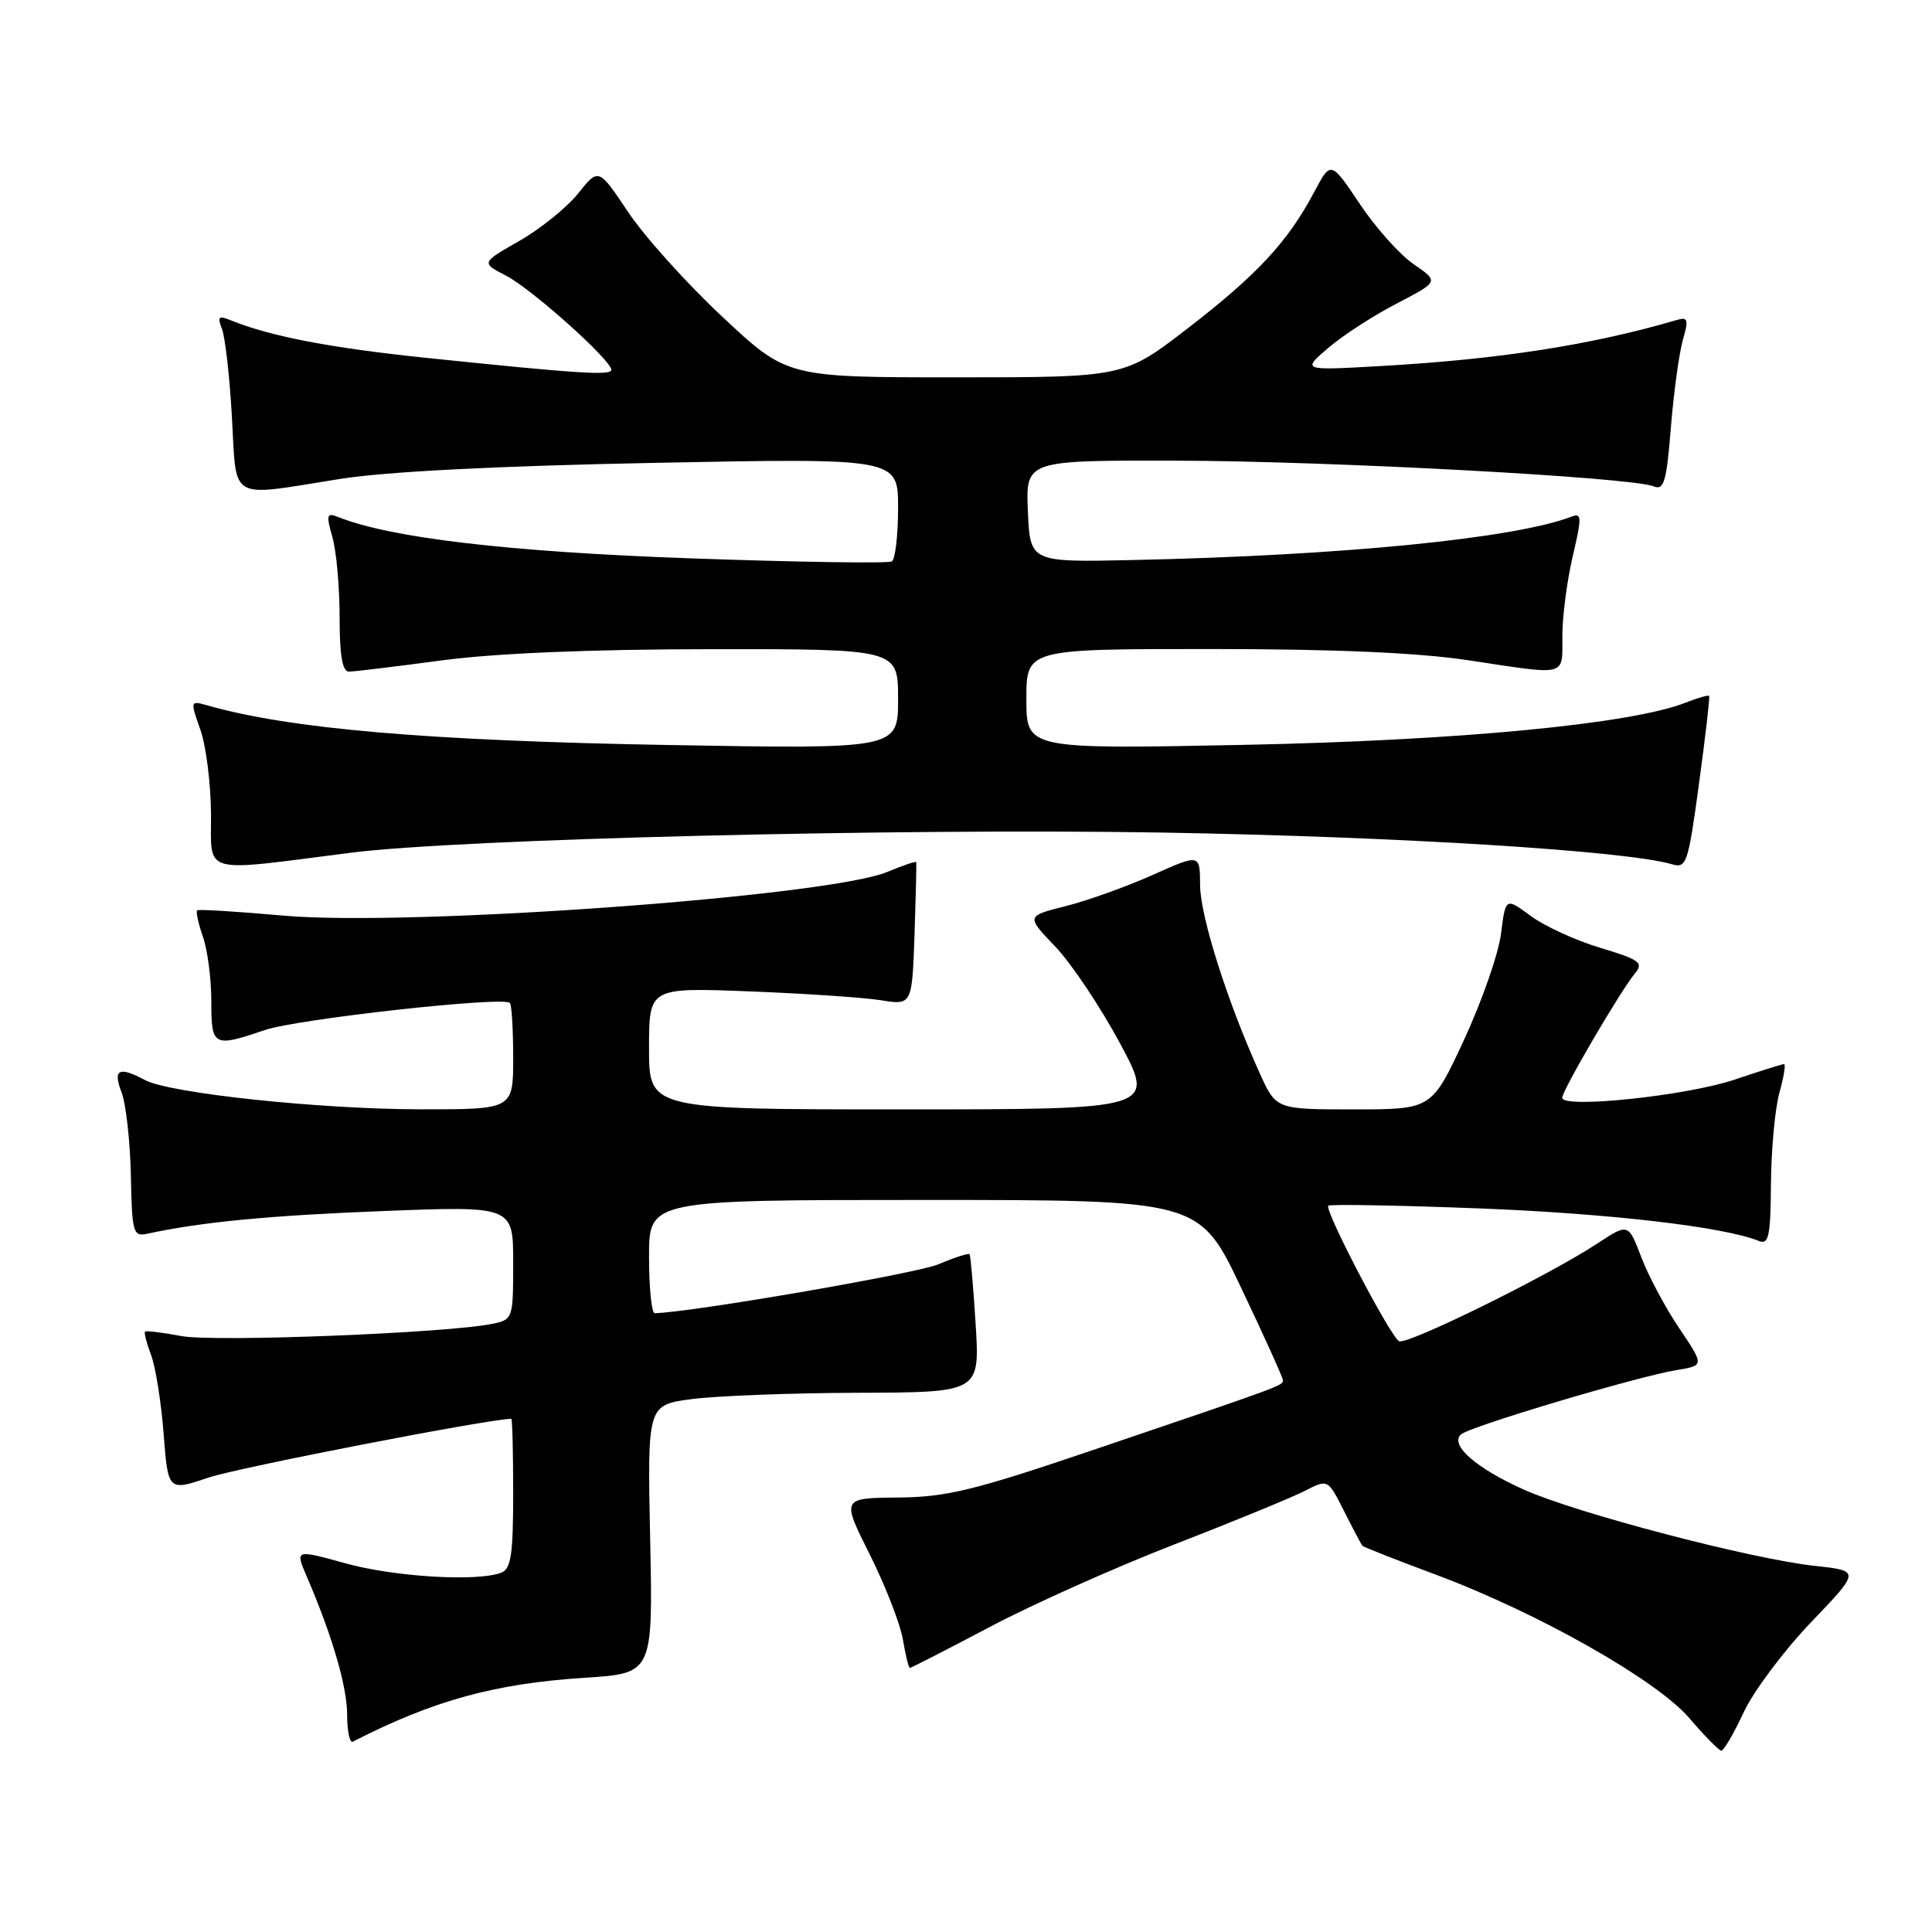 <?xml version="1.0" encoding="UTF-8" standalone="no"?>
<!DOCTYPE svg PUBLIC "-//W3C//DTD SVG 1.1//EN" "http://www.w3.org/Graphics/SVG/1.1/DTD/svg11.dtd" >
<svg xmlns="http://www.w3.org/2000/svg" xmlns:xlink="http://www.w3.org/1999/xlink" version="1.1" viewBox="0 0 256 256">
 <g >
 <path fill="currentColor"
d=" M 231.05 226.88 C 232.37 224.07 236.39 218.70 239.98 214.95 C 246.50 208.14 246.50 208.14 240.50 207.49 C 232.10 206.59 208.86 200.50 201.91 197.38 C 195.58 194.54 192.09 191.48 193.57 190.08 C 194.67 189.04 216.90 182.41 222.16 181.54 C 225.83 180.94 225.83 180.94 222.52 176.02 C 220.69 173.32 218.43 169.07 217.48 166.59 C 215.76 162.07 215.76 162.07 211.63 164.79 C 205.11 169.07 186.32 178.32 185.37 177.71 C 184.12 176.92 175.41 160.23 176.01 159.76 C 176.28 159.55 185.28 159.71 196.00 160.12 C 213.22 160.79 228.39 162.55 233.05 164.43 C 234.37 164.97 234.61 163.84 234.66 156.78 C 234.70 152.23 235.21 146.81 235.79 144.75 C 236.37 142.69 236.64 141.00 236.39 141.00 C 236.14 141.00 233.19 141.93 229.83 143.06 C 223.48 145.20 207.00 146.93 207.00 145.46 C 207.00 144.48 214.75 131.24 216.67 128.94 C 217.81 127.57 217.24 127.15 212.07 125.60 C 208.82 124.63 204.66 122.72 202.83 121.37 C 199.50 118.91 199.50 118.91 198.89 123.74 C 198.55 126.40 196.34 132.72 193.99 137.79 C 189.71 147.00 189.71 147.00 179.40 147.00 C 169.09 147.00 169.09 147.00 166.94 142.25 C 162.66 132.82 159.04 121.42 159.02 117.31 C 159.00 113.13 159.00 113.13 152.75 115.93 C 149.31 117.47 144.13 119.33 141.23 120.06 C 135.96 121.39 135.96 121.39 139.84 125.44 C 141.97 127.67 145.82 133.44 148.41 138.25 C 153.10 147.00 153.10 147.00 119.55 147.00 C 86.00 147.00 86.00 147.00 86.00 138.92 C 86.00 130.85 86.00 130.85 99.25 131.36 C 106.54 131.64 114.38 132.17 116.68 132.53 C 120.85 133.20 120.85 133.20 121.18 123.85 C 121.35 118.71 121.46 114.38 121.40 114.24 C 121.35 114.09 119.63 114.68 117.58 115.53 C 109.77 118.79 54.16 122.82 37.50 121.32 C 31.45 120.78 26.34 120.47 26.13 120.62 C 25.93 120.77 26.27 122.34 26.88 124.10 C 27.50 125.86 28.00 129.71 28.00 132.65 C 28.00 138.68 28.25 138.81 35.08 136.49 C 39.39 135.02 66.66 132.00 67.56 132.89 C 67.80 133.13 68.00 136.41 68.00 140.17 C 68.00 147.00 68.00 147.00 55.75 146.99 C 42.37 146.98 22.49 144.87 19.20 143.11 C 15.75 141.26 14.93 141.69 16.11 144.75 C 16.69 146.26 17.24 151.19 17.34 155.71 C 17.49 163.35 17.64 163.88 19.50 163.48 C 26.69 161.92 35.66 161.06 50.75 160.47 C 68.00 159.80 68.00 159.80 68.00 167.32 C 68.00 174.72 67.96 174.85 65.25 175.41 C 59.35 176.64 28.31 177.86 24.00 177.03 C 21.52 176.56 19.37 176.30 19.22 176.45 C 19.07 176.60 19.43 177.99 20.02 179.55 C 20.61 181.10 21.36 185.80 21.68 189.98 C 22.27 197.60 22.27 197.60 27.66 195.78 C 31.53 194.47 64.82 188.01 67.75 188.00 C 67.89 188.00 68.00 192.45 68.00 197.89 C 68.00 205.99 67.71 207.90 66.42 208.39 C 63.24 209.61 52.29 208.95 45.78 207.15 C 39.10 205.30 39.10 205.30 40.65 208.90 C 44.04 216.79 46.00 223.50 46.00 227.24 C 46.00 229.40 46.34 230.99 46.75 230.78 C 57.41 225.32 65.54 223.08 77.51 222.31 C 86.52 221.73 86.52 221.73 86.15 203.95 C 85.78 186.17 85.78 186.17 91.64 185.39 C 94.86 184.96 104.77 184.58 113.67 184.55 C 129.83 184.50 129.83 184.50 129.28 175.50 C 128.97 170.55 128.61 166.36 128.47 166.19 C 128.33 166.02 126.48 166.62 124.36 167.52 C 121.43 168.76 91.15 173.97 86.75 174.00 C 86.34 174.00 86.00 170.62 86.00 166.50 C 86.00 159.00 86.00 159.00 122.46 159.00 C 158.93 159.00 158.93 159.00 164.46 170.65 C 167.51 177.05 170.00 182.57 170.00 182.90 C 170.00 183.60 169.91 183.63 145.00 192.08 C 129.05 197.49 125.47 198.37 119.00 198.43 C 111.50 198.50 111.50 198.50 115.26 206.00 C 117.32 210.12 119.29 215.19 119.64 217.25 C 119.98 219.31 120.40 221.00 120.57 221.00 C 120.75 221.00 125.53 218.55 131.19 215.56 C 136.86 212.56 147.90 207.63 155.72 204.60 C 163.54 201.57 171.29 198.38 172.94 197.53 C 175.95 195.98 175.95 195.98 178.10 200.24 C 179.28 202.58 180.37 204.64 180.52 204.82 C 180.67 204.99 184.99 206.69 190.12 208.60 C 203.70 213.65 219.53 222.60 223.88 227.70 C 225.87 230.03 227.76 231.95 228.08 231.97 C 228.40 231.99 229.74 229.70 231.05 226.88 Z  M 46.50 112.99 C 60.79 111.17 118.96 109.73 154.05 110.32 C 185.32 110.86 215.49 112.73 221.55 114.52 C 223.47 115.09 223.69 114.43 225.13 103.81 C 225.98 97.59 226.58 92.37 226.47 92.22 C 226.36 92.07 224.98 92.46 223.39 93.09 C 216.19 95.94 193.26 98.13 164.75 98.70 C 136.00 99.27 136.00 99.27 136.00 92.63 C 136.00 86.00 136.00 86.00 160.34 86.00 C 176.84 86.00 187.87 86.48 194.59 87.49 C 207.89 89.50 207.00 89.73 207.02 84.25 C 207.02 81.64 207.65 76.88 208.40 73.69 C 209.61 68.55 209.59 67.94 208.26 68.45 C 200.70 71.35 177.86 73.61 150.00 74.21 C 136.50 74.50 136.50 74.50 136.20 67.75 C 135.91 61.00 135.91 61.00 155.70 61.04 C 175.87 61.07 216.19 63.24 219.11 64.44 C 220.48 65.01 220.82 63.88 221.40 56.64 C 221.78 51.98 222.50 46.76 222.99 45.04 C 223.77 42.33 223.66 41.97 222.19 42.40 C 210.94 45.70 198.70 47.61 183.00 48.50 C 172.50 49.10 172.50 49.10 176.00 46.10 C 177.93 44.45 182.01 41.80 185.09 40.21 C 190.67 37.31 190.67 37.31 187.33 35.02 C 185.49 33.76 182.27 30.16 180.17 27.01 C 176.34 21.29 176.34 21.29 174.12 25.48 C 170.64 32.03 166.61 36.38 157.45 43.45 C 148.97 50.00 148.97 50.00 126.63 50.00 C 104.29 50.00 104.29 50.00 95.71 41.97 C 90.98 37.55 85.36 31.30 83.22 28.08 C 79.31 22.24 79.31 22.24 76.61 25.63 C 75.12 27.49 71.62 30.32 68.82 31.92 C 63.74 34.82 63.74 34.82 67.06 36.53 C 70.46 38.29 81.00 47.72 81.00 49.00 C 81.00 49.79 76.69 49.52 56.50 47.42 C 43.76 46.10 35.78 44.56 30.58 42.44 C 28.96 41.78 28.78 41.96 29.41 43.58 C 29.83 44.63 30.43 49.89 30.73 55.25 C 31.38 66.58 30.11 65.84 45.00 63.47 C 51.16 62.49 65.83 61.74 86.75 61.33 C 119.00 60.70 119.00 60.70 119.00 67.29 C 119.00 70.92 118.63 74.11 118.17 74.39 C 117.72 74.67 105.67 74.49 91.39 73.98 C 67.34 73.12 51.74 71.28 44.79 68.50 C 43.29 67.90 43.20 68.21 44.04 71.15 C 44.57 72.99 45.00 77.75 45.00 81.74 C 45.00 86.89 45.36 89.00 46.25 88.99 C 46.94 88.99 52.45 88.32 58.50 87.51 C 65.63 86.56 78.21 86.03 94.25 86.02 C 119.00 86.00 119.00 86.00 119.00 92.62 C 119.00 99.25 119.00 99.25 88.75 98.72 C 56.64 98.16 38.25 96.57 27.34 93.43 C 25.23 92.83 25.21 92.91 26.54 96.66 C 27.30 98.77 27.93 103.79 27.96 107.82 C 28.01 116.01 26.37 115.56 46.50 112.99 Z "/>
</g>
</svg>